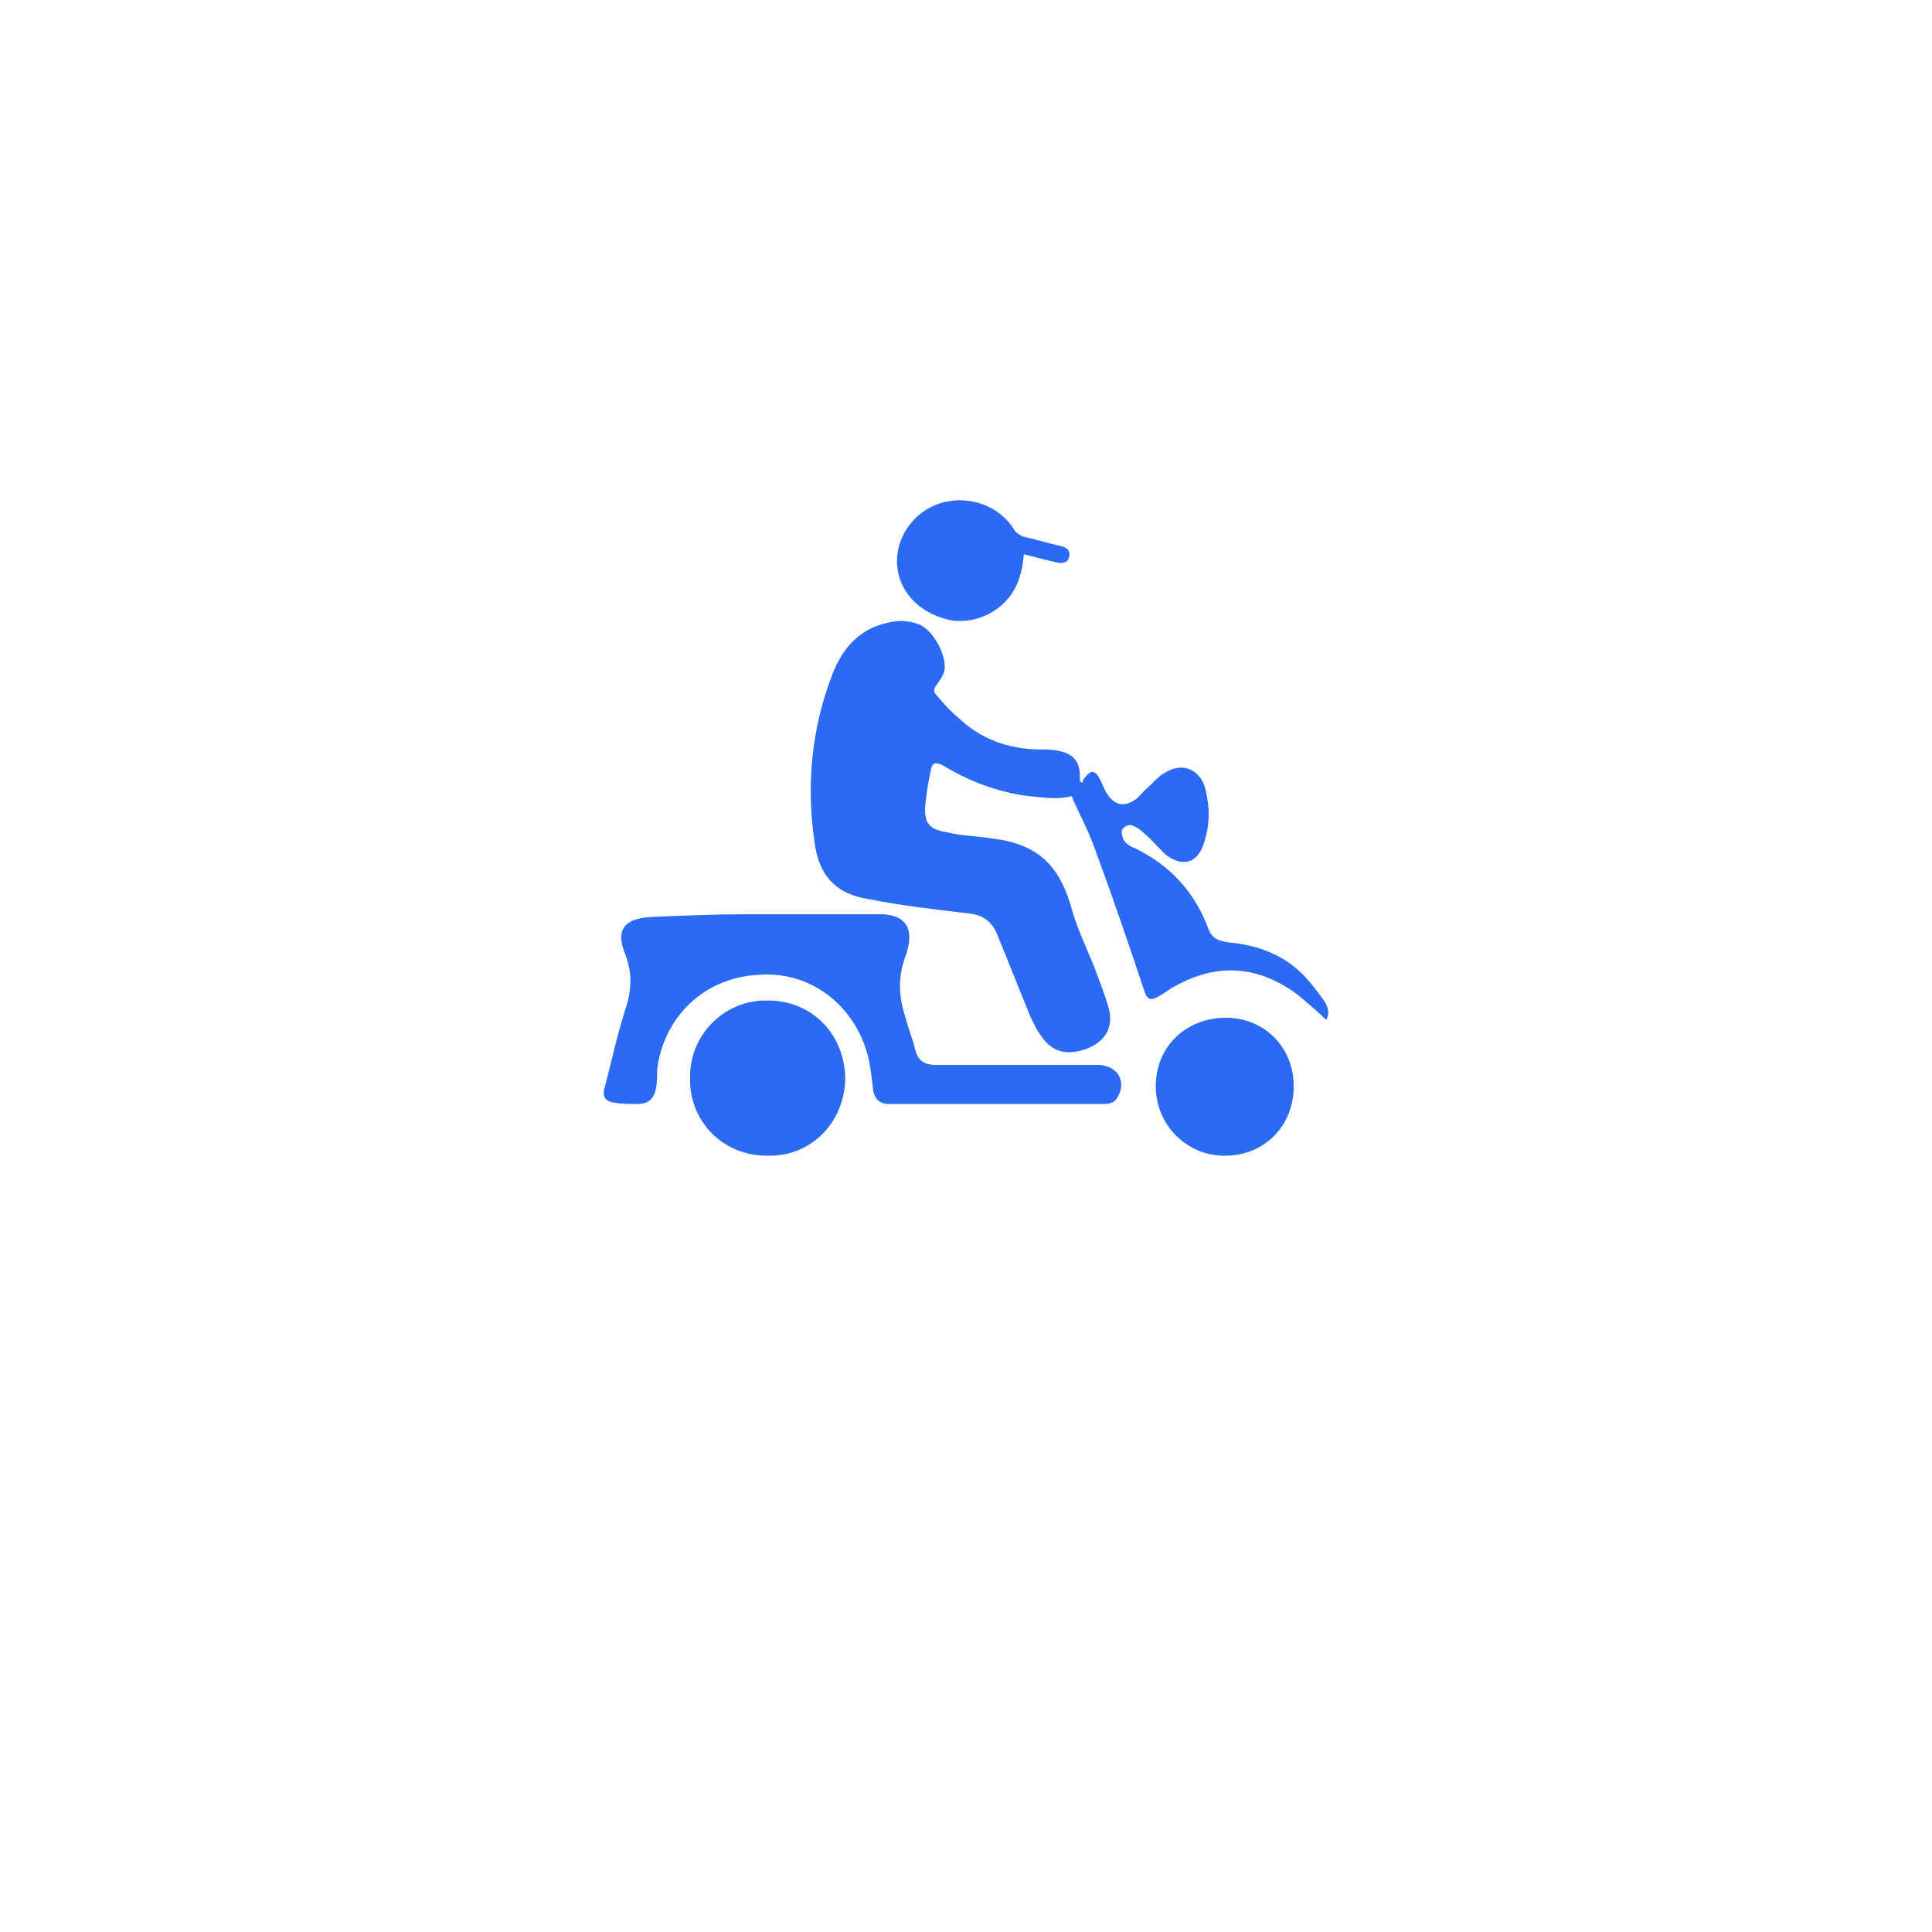 <svg width="112" height="112" viewBox="0 0 112 112" fill="none" xmlns="http://www.w3.org/2000/svg">
<g filter="url(#filter0_d_8034_603)">
<circle cx="56" cy="48" r="40" fill="white"/>
</g>
<path d="M76.724 57.966C76.327 57.425 75.93 56.884 75.454 56.421C74.344 55.34 72.916 54.799 71.329 54.645C70.774 54.567 70.298 54.49 70.06 53.872C69.266 51.709 67.838 50.165 65.776 49.161C65.538 49.083 65.3 48.929 65.141 48.697C65.062 48.543 64.983 48.234 65.062 48.079C65.141 47.925 65.459 47.77 65.617 47.848C65.855 47.925 66.093 48.079 66.331 48.311C66.807 48.697 67.204 49.238 67.68 49.624C68.711 50.319 69.504 49.933 69.822 48.775C70.139 47.77 70.139 46.844 69.901 45.84C69.663 44.681 68.632 44.14 67.6 44.758C67.124 44.99 66.807 45.453 66.41 45.762C66.172 45.994 66.014 46.226 65.776 46.38C65.221 46.766 64.665 46.689 64.269 46.148C64.031 45.84 63.951 45.531 63.792 45.222C63.475 44.604 63.237 44.604 62.84 45.144C62.761 45.222 62.761 45.299 62.761 45.376C62.682 45.376 62.682 45.299 62.602 45.299C62.602 45.222 62.602 45.067 62.602 44.99C62.602 44.14 62.206 43.677 61.333 43.522C61.016 43.445 60.619 43.445 60.302 43.445C58.477 43.445 56.811 42.827 55.542 41.592C55.066 41.205 54.669 40.742 54.273 40.278C54.114 40.124 54.114 39.969 54.273 39.738C54.431 39.506 54.669 39.197 54.749 38.888C54.907 38.039 54.114 36.494 53.241 36.185C52.607 35.953 52.051 35.953 51.417 36.108C49.751 36.494 48.799 37.652 48.243 39.12C47.053 42.209 46.736 45.453 47.212 48.775C47.45 50.705 48.402 51.787 50.227 52.096C52.131 52.482 54.114 52.714 56.097 52.945C56.97 53.023 57.525 53.409 57.843 54.258C58.477 55.803 59.112 57.425 59.747 58.97C59.905 59.279 60.064 59.665 60.302 59.974C60.937 60.978 61.809 61.21 62.92 60.823C64.031 60.437 64.586 59.588 64.269 58.429C64.031 57.58 63.713 56.807 63.396 55.958C62.92 54.799 62.364 53.64 62.047 52.405C61.333 50.087 60.064 48.929 57.605 48.62C56.653 48.465 55.78 48.465 54.828 48.234C53.876 48.079 53.559 47.693 53.638 46.689C53.717 45.994 53.797 45.376 53.955 44.681C54.035 44.218 54.193 44.14 54.669 44.372C56.177 45.299 57.843 45.917 59.588 46.148C60.461 46.226 61.333 46.38 62.127 46.148C62.206 46.303 62.206 46.38 62.285 46.535C62.682 47.384 63.078 48.157 63.396 49.006C64.427 51.787 65.379 54.567 66.331 57.425C66.49 57.966 66.728 58.043 67.204 57.734C67.521 57.58 67.759 57.348 68.076 57.193C70.536 55.803 72.916 55.958 75.216 57.657C75.772 58.12 76.327 58.584 76.882 59.124C77.12 58.738 76.962 58.275 76.724 57.966Z" fill="#2B6BF3"/>
<path d="M63.766 61.738C63.688 61.738 63.61 61.738 63.532 61.738C62.045 61.738 60.558 61.738 59.071 61.738C57.506 61.738 55.941 61.738 54.298 61.738C53.594 61.738 53.203 61.504 53.046 60.801C52.889 60.177 52.655 59.631 52.498 59.007C52.107 57.837 52.029 56.667 52.498 55.418C52.577 55.262 52.577 55.106 52.655 54.872C52.889 53.702 52.42 53.078 51.168 53C50.855 53 50.542 53 50.229 53C47.881 53 45.612 53 43.265 53C41.465 53 39.587 53.078 37.787 53.156C36.222 53.234 35.674 53.858 36.222 55.262C36.692 56.433 36.613 57.447 36.222 58.617C35.752 60.099 35.44 61.582 35.048 63.064C34.892 63.61 35.127 63.844 35.596 63.922C36.066 64 36.535 64 36.926 64C37.552 64 37.865 63.766 38.022 63.142C38.1 62.752 38.1 62.362 38.1 61.972C38.491 58.929 40.839 56.667 43.969 56.511C46.942 56.277 49.525 58.227 50.307 61.191C50.464 61.816 50.542 62.518 50.62 63.22C50.698 63.688 50.933 63.922 51.403 64C51.872 64 52.264 64 52.733 64C56.489 64 60.245 64 64.001 64C64.314 64 64.627 63.922 64.784 63.61C65.331 62.674 64.784 61.816 63.766 61.738Z" fill="#2B6BF3"/>
<path d="M71.074 59C68.704 59 67 60.72 67 62.963C67 65.206 68.778 67 71 67C73.296 67 75 65.28 75 62.963C75 60.72 73.296 59 71.074 59Z" fill="#2B6BF3"/>
<path d="M44.542 58.002C42.066 57.919 40.002 59.918 40.002 62.417C39.92 64.999 41.901 66.997 44.46 66.997C46.936 67.081 48.917 65.165 49 62.583C49 60.001 47.101 58.002 44.542 58.002Z" fill="#2B6BF3"/>
<path d="M55.027 35.935C56.581 36.252 58.299 35.38 58.953 33.874C59.198 33.319 59.28 32.764 59.362 32.13C59.935 32.288 60.589 32.447 61.243 32.605C61.652 32.684 61.898 32.605 61.98 32.288C62.061 31.971 61.898 31.733 61.489 31.654C60.753 31.495 60.016 31.257 59.28 31.099C59.117 31.02 58.871 30.861 58.789 30.702C57.971 29.355 56.254 28.72 54.699 29.117C53.145 29.513 52 30.94 52 32.526C52 34.191 53.227 35.539 55.027 35.935Z" fill="#2B6BF3"/>
<defs>
<filter id="filter0_d_8034_603" x="0" y="0" width="112" height="112" filterUnits="userSpaceOnUse" color-interpolation-filters="sRGB">
<feFlood flood-opacity="0" result="BackgroundImageFix"/>
<feColorMatrix in="SourceAlpha" type="matrix" values="0 0 0 0 0 0 0 0 0 0 0 0 0 0 0 0 0 0 127 0" result="hardAlpha"/>
<feOffset dy="8"/>
<feGaussianBlur stdDeviation="8"/>
<feColorMatrix type="matrix" values="0 0 0 0 0.169 0 0 0 0 0.42 0 0 0 0 0.953 0 0 0 0.16 0"/>
<feBlend mode="normal" in2="BackgroundImageFix" result="effect1_dropShadow_8034_603"/>
<feBlend mode="normal" in="SourceGraphic" in2="effect1_dropShadow_8034_603" result="shape"/>
</filter>
</defs>
</svg>

